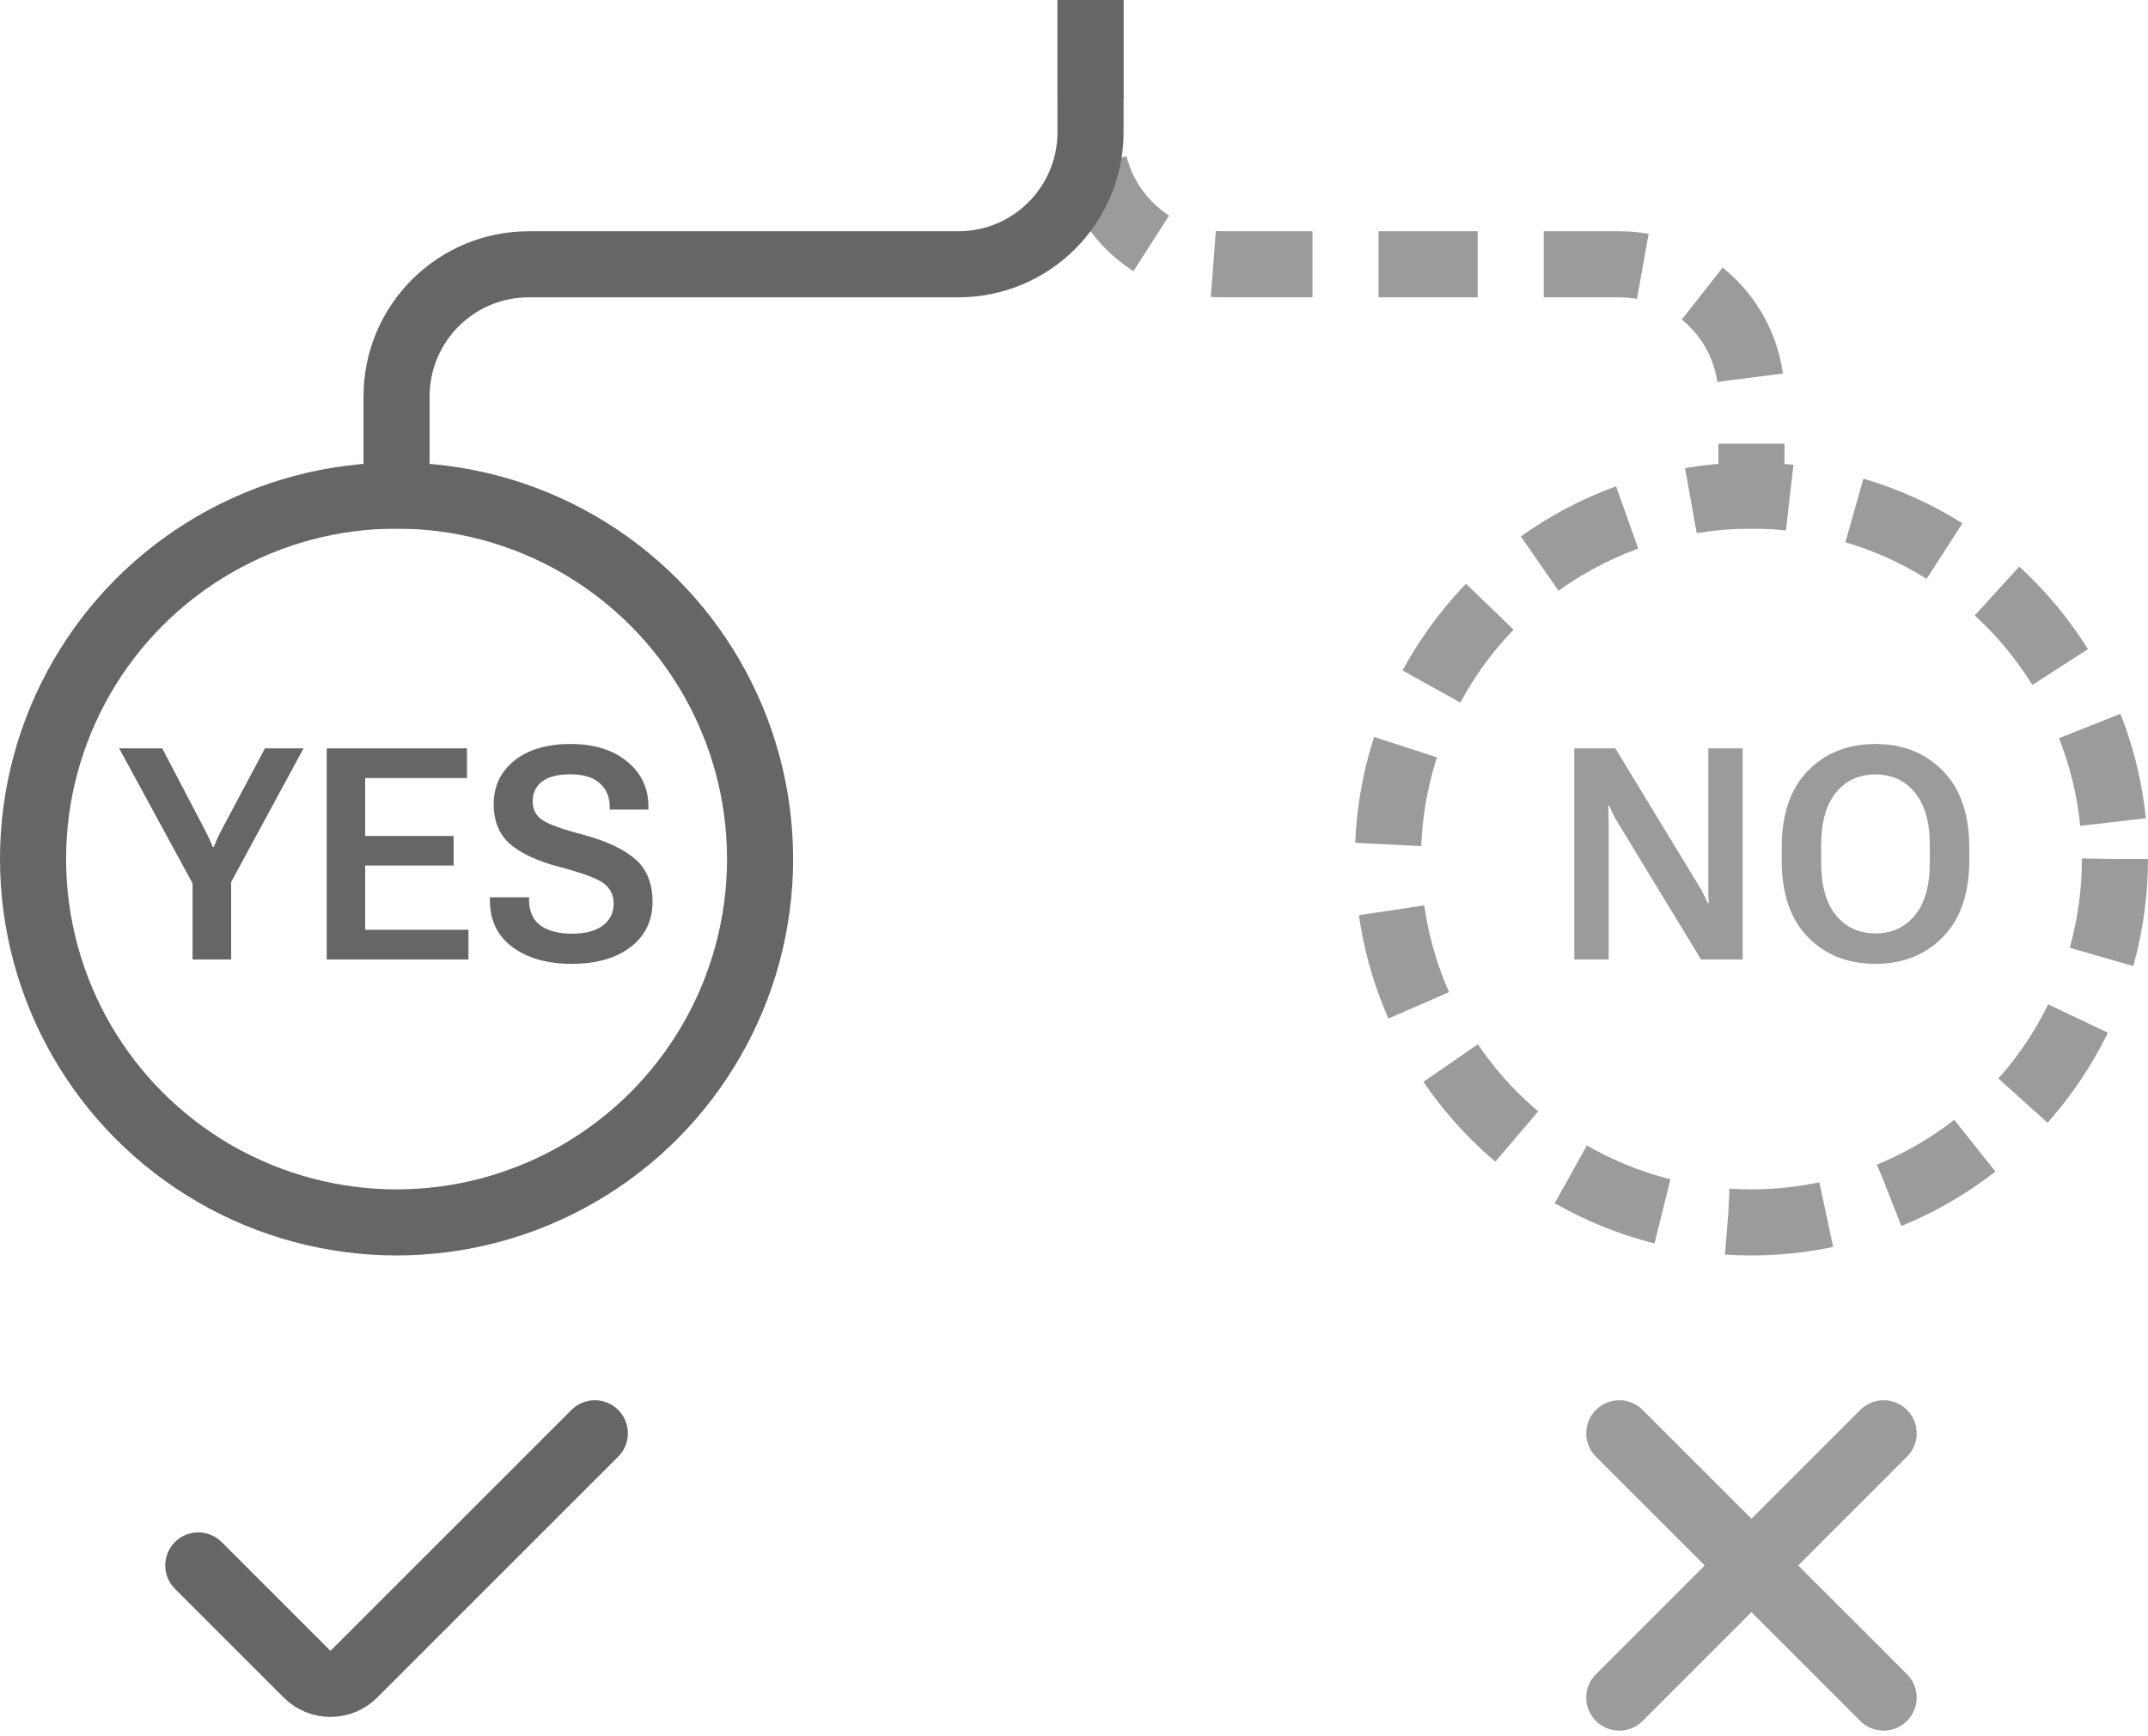 <svg width="94" height="76" viewBox="0 0 94 76" fill="none" xmlns="http://www.w3.org/2000/svg">
<path d="M47.723 0V5.785C47.723 8.979 50.313 11.569 53.508 11.569H70.862C74.056 11.569 76.646 14.159 76.646 17.354V23.139" stroke="#9B9B9B" stroke-width="2.892" stroke-dasharray="4.34 2.89"/>
<path d="M47.723 0V5.785C47.723 8.979 45.133 11.569 41.938 11.569H23.139C19.944 11.569 17.354 14.159 17.354 17.354V23.139" stroke="#666666" stroke-width="2.892"/>
<circle cx="17.354" cy="37.6" r="15.908" stroke="#666666" stroke-width="2.892"/>
<circle cx="76.646" cy="37.6" r="15.908" stroke="#9B9B9B" stroke-width="2.892" stroke-dasharray="4.34 2.89"/>
<path d="M8.677 68.523L13.439 73.285C14.004 73.85 14.919 73.85 15.484 73.285L20.246 68.523L26.031 62.739" stroke="#666666" stroke-width="2.892" stroke-linecap="round"/>
<path d="M70.862 62.739L82.431 74.308M82.431 62.739L70.862 74.308" stroke="#9B9B9B" stroke-width="2.892" stroke-linecap="round"/>
<path d="M8.427 42H10.115V38.61L13.283 32.758H11.594L9.671 36.376C9.607 36.499 9.55 36.617 9.5 36.731C9.449 36.846 9.4 36.96 9.354 37.074H9.309C9.267 36.96 9.218 36.846 9.163 36.731C9.112 36.617 9.055 36.499 8.992 36.376L7.1 32.758H5.215L8.427 38.667V42ZM14.298 42H20.5V40.699H15.98V37.887H19.852V36.592H15.98V34.059H20.436V32.758H14.298V42ZM21.439 39.404C21.439 40.288 21.77 40.974 22.43 41.46C23.094 41.947 23.959 42.19 25.026 42.19C26.101 42.19 26.958 41.945 27.597 41.454C28.236 40.963 28.555 40.303 28.555 39.474C28.555 38.661 28.301 38.037 27.794 37.601C27.286 37.165 26.539 36.814 25.553 36.547C24.617 36.302 24.01 36.084 23.731 35.894C23.452 35.703 23.312 35.43 23.312 35.075C23.312 34.715 23.445 34.429 23.712 34.218C23.983 34.002 24.402 33.894 24.969 33.894C25.536 33.894 25.963 34.025 26.251 34.288C26.539 34.55 26.683 34.895 26.683 35.322V35.437H28.377V35.31C28.377 34.501 28.066 33.843 27.444 33.335C26.826 32.823 26.001 32.567 24.969 32.567C23.928 32.567 23.107 32.811 22.506 33.297C21.905 33.784 21.605 34.417 21.605 35.195C21.605 35.94 21.841 36.522 22.315 36.941C22.794 37.36 23.534 37.7 24.537 37.963C25.489 38.213 26.113 38.445 26.41 38.661C26.706 38.877 26.854 39.177 26.854 39.562C26.854 39.956 26.695 40.273 26.378 40.515C26.065 40.752 25.614 40.87 25.026 40.87C24.433 40.87 23.972 40.747 23.642 40.502C23.316 40.257 23.153 39.886 23.153 39.391V39.277H21.439V39.404Z" fill="#666666"/>
<path d="M68.894 42H70.398V36.128C70.398 35.989 70.396 35.845 70.392 35.697C70.387 35.544 70.383 35.401 70.379 35.265H70.423C70.474 35.384 70.529 35.506 70.588 35.633C70.648 35.756 70.717 35.881 70.798 36.008L74.441 42H76.263V32.758H74.759V38.661C74.759 38.797 74.759 38.94 74.759 39.093C74.763 39.245 74.769 39.389 74.778 39.524H74.727C74.676 39.402 74.619 39.279 74.556 39.156C74.496 39.029 74.427 38.902 74.346 38.775L70.69 32.758H68.894V42ZM77.971 37.665C77.971 39.116 78.352 40.233 79.113 41.016C79.879 41.799 80.865 42.19 82.071 42.19C83.273 42.19 84.257 41.799 85.023 41.016C85.793 40.233 86.178 39.116 86.178 37.665V37.093C86.178 35.642 85.793 34.525 85.023 33.742C84.257 32.959 83.273 32.567 82.071 32.567C80.865 32.567 79.879 32.959 79.113 33.742C78.352 34.525 77.971 35.642 77.971 37.093V37.665ZM79.697 37.76V36.998C79.697 35.991 79.913 35.223 80.345 34.694C80.776 34.165 81.352 33.9 82.071 33.9C82.791 33.9 83.366 34.165 83.798 34.694C84.234 35.223 84.452 35.991 84.452 36.998V37.76C84.452 38.767 84.234 39.535 83.798 40.064C83.366 40.593 82.791 40.857 82.071 40.857C81.352 40.857 80.776 40.593 80.345 40.064C79.913 39.535 79.697 38.767 79.697 37.76Z" fill="#9B9B9B"/>
</svg>
